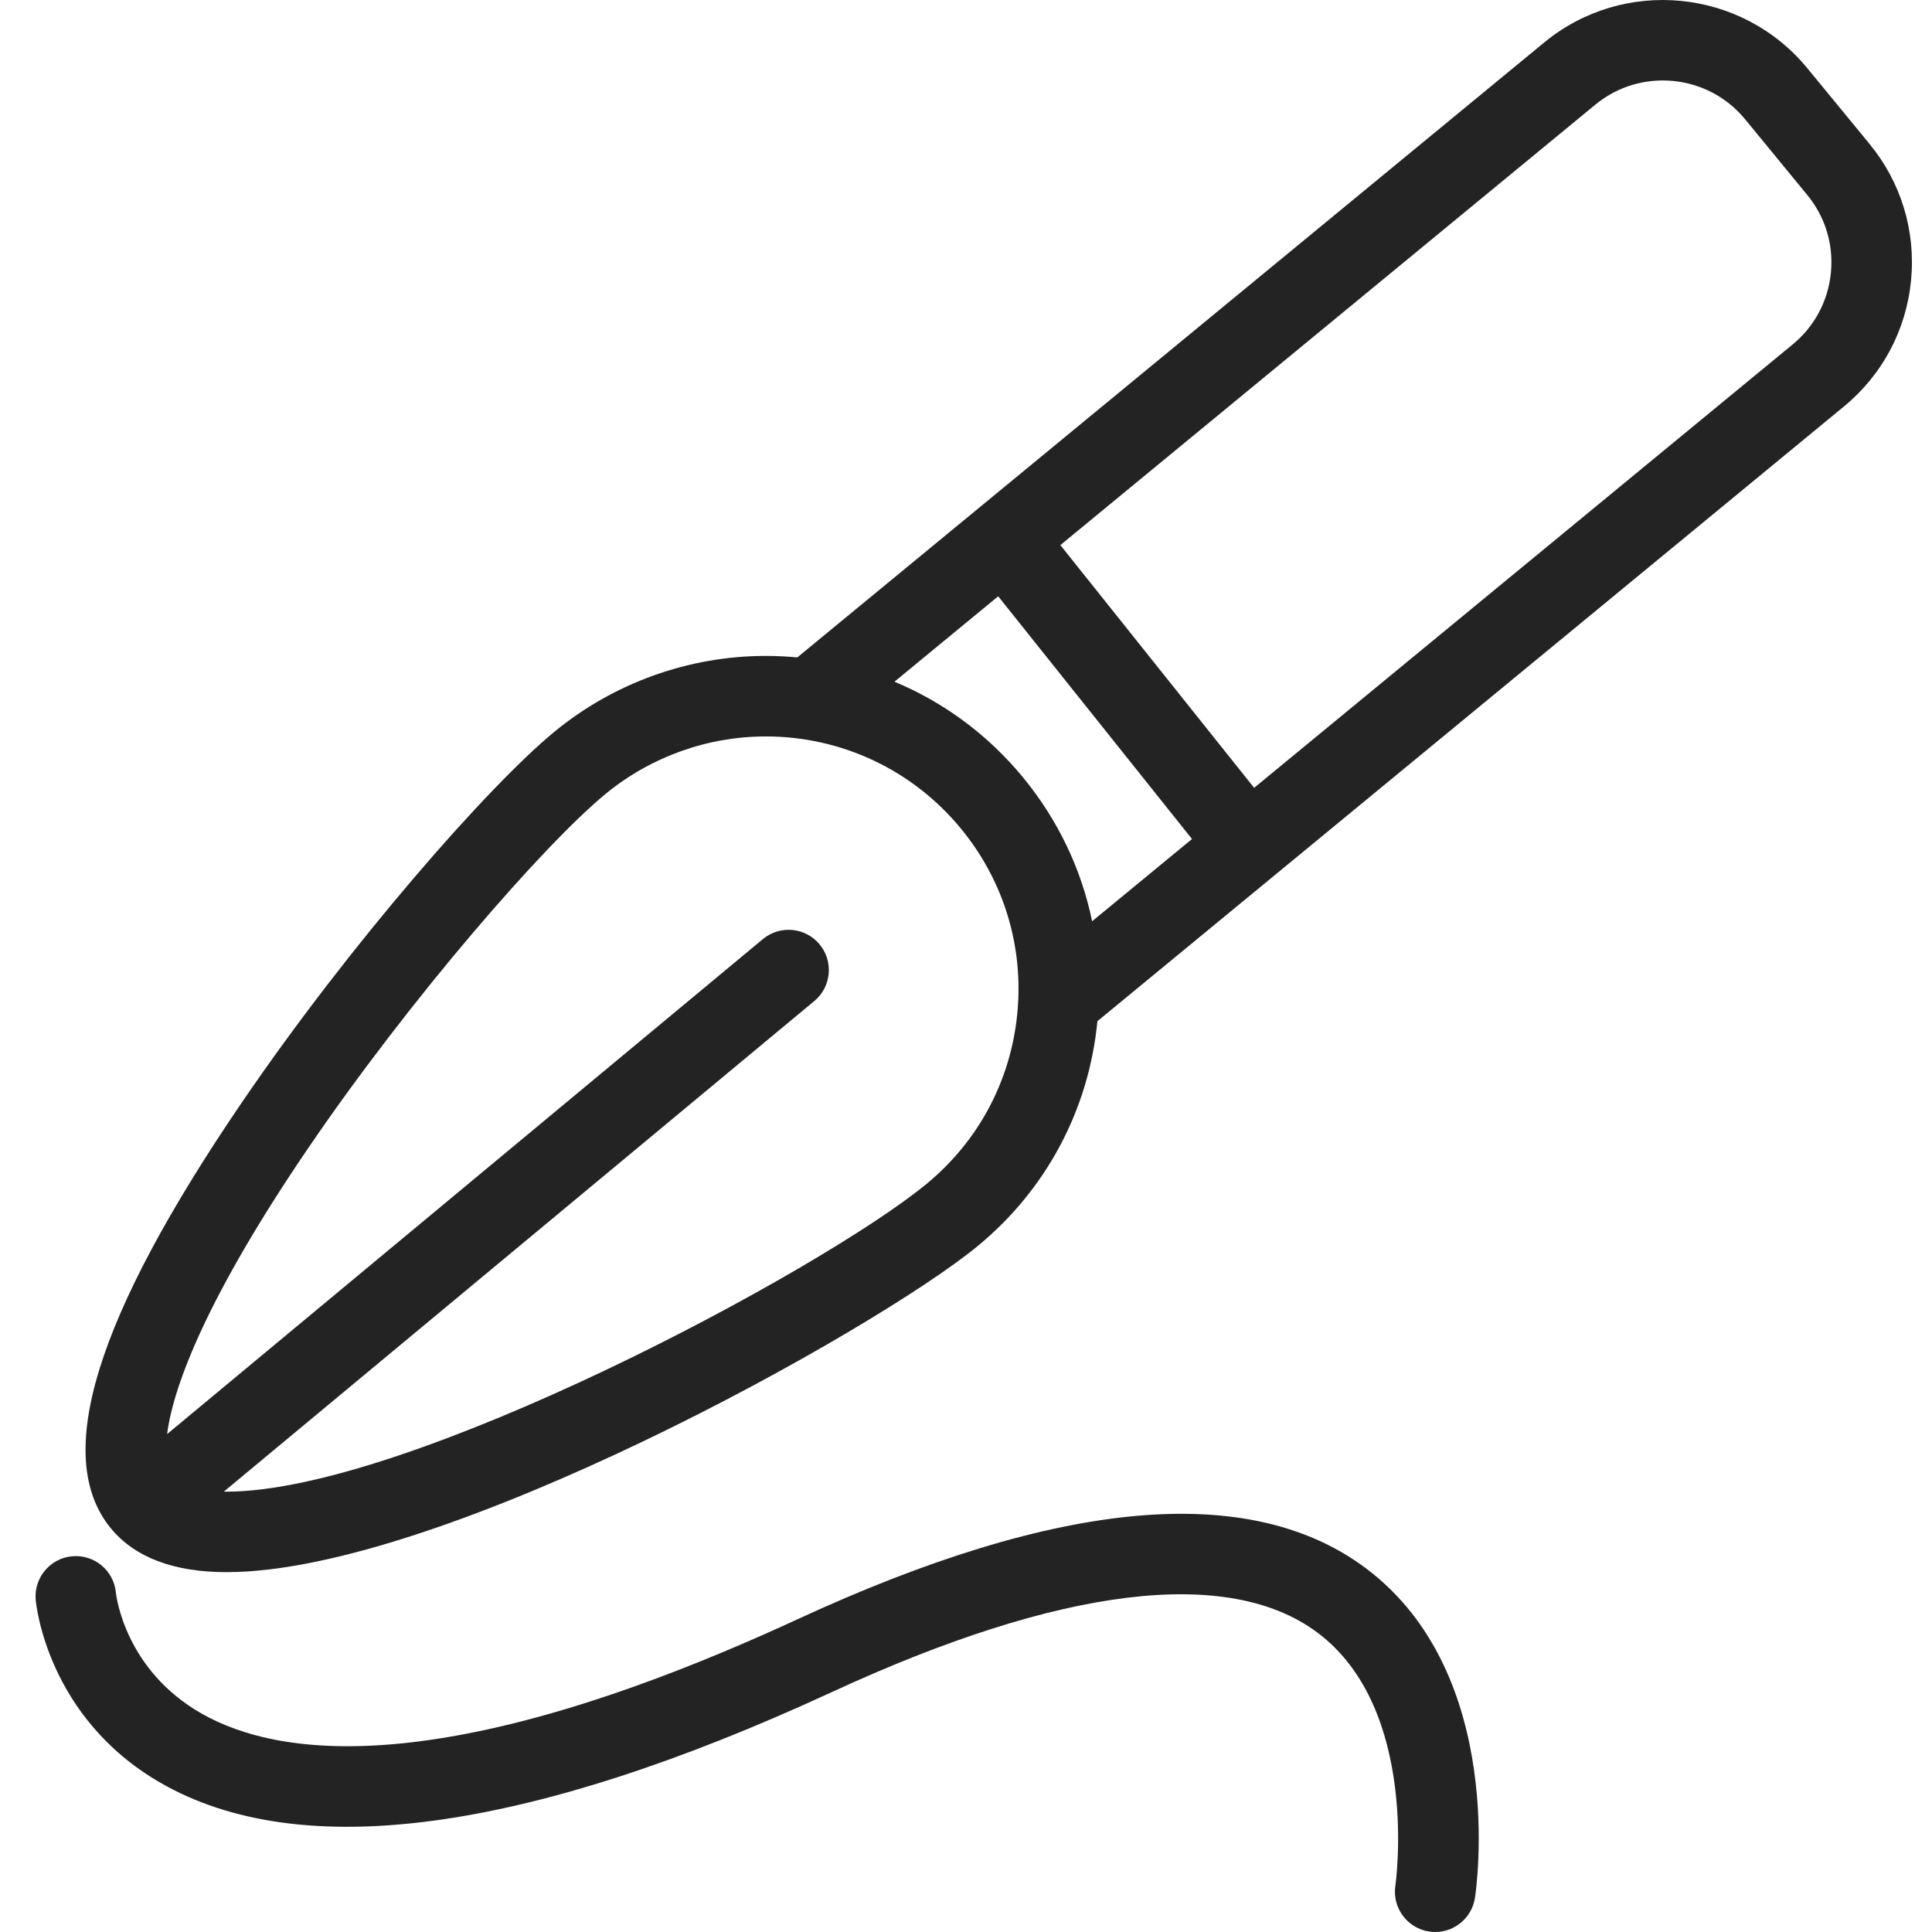 <svg width="50" height="50" viewBox="0 0 50 50" fill="none" xmlns="http://www.w3.org/2000/svg">
  <path d="M48.376 3.716L46.769 1.76C45.072 -0.298 42.019 -0.594 39.963 1.1L20.634 17.014C20.364 16.989 20.092 16.975 19.818 16.975C17.827 16.975 15.883 17.673 14.344 18.941C12.65 20.334 9.082 24.392 6.269 28.517C2.464 34.098 1.352 37.708 2.869 39.553C3.489 40.306 4.497 40.687 5.864 40.687C11.444 40.687 22.668 34.418 25.302 32.248C27.079 30.786 28.179 28.718 28.401 26.428L47.718 10.522C48.716 9.702 49.334 8.541 49.458 7.255C49.582 5.968 49.197 4.711 48.376 3.716ZM26.328 26.225C26.16 27.963 25.326 29.531 23.978 30.64C21.252 32.885 10.563 38.604 5.864 38.604C5.84 38.604 5.817 38.604 5.793 38.603L21.075 25.906C21.517 25.539 21.578 24.882 21.21 24.439C20.843 23.997 20.186 23.936 19.743 24.304L4.325 37.114C4.487 35.838 5.396 33.496 7.991 29.691C10.614 25.843 14.078 21.858 15.668 20.55C16.835 19.588 18.309 19.059 19.818 19.059C21.781 19.059 23.62 19.927 24.866 21.441C25.976 22.788 26.496 24.487 26.328 26.225ZM28.264 23.842C27.984 22.488 27.378 21.214 26.474 20.117C25.569 19.017 24.426 18.175 23.149 17.642L25.833 15.432L30.849 21.714L28.264 23.842ZM47.384 7.055C47.313 7.786 46.962 8.447 46.394 8.914L32.457 20.389L27.442 14.107L41.288 2.708C42.458 1.744 44.196 1.913 45.161 3.084L46.767 5.04C47.236 5.607 47.455 6.323 47.384 7.055Z" fill="#232323" />
  <path d="M35.356 40.592C32.359 38.339 27.414 38.779 20.658 41.898C11.654 46.056 7.293 45.526 5.221 44.349C3.24 43.223 3.009 41.312 2.999 41.215C2.945 40.645 2.44 40.225 1.87 40.276C1.297 40.326 0.874 40.832 0.924 41.405C0.935 41.528 1.223 44.44 4.139 46.13C7.766 48.231 13.618 47.444 21.532 43.789C27.447 41.058 31.792 40.527 34.097 42.253C36.753 44.241 36.119 48.758 36.112 48.801C36.026 49.37 36.417 49.901 36.985 49.988C37.038 49.996 37.091 50 37.143 50C37.65 50 38.093 49.63 38.172 49.115C38.208 48.88 39.005 43.335 35.356 40.592Z" fill="#232323" />
</svg>